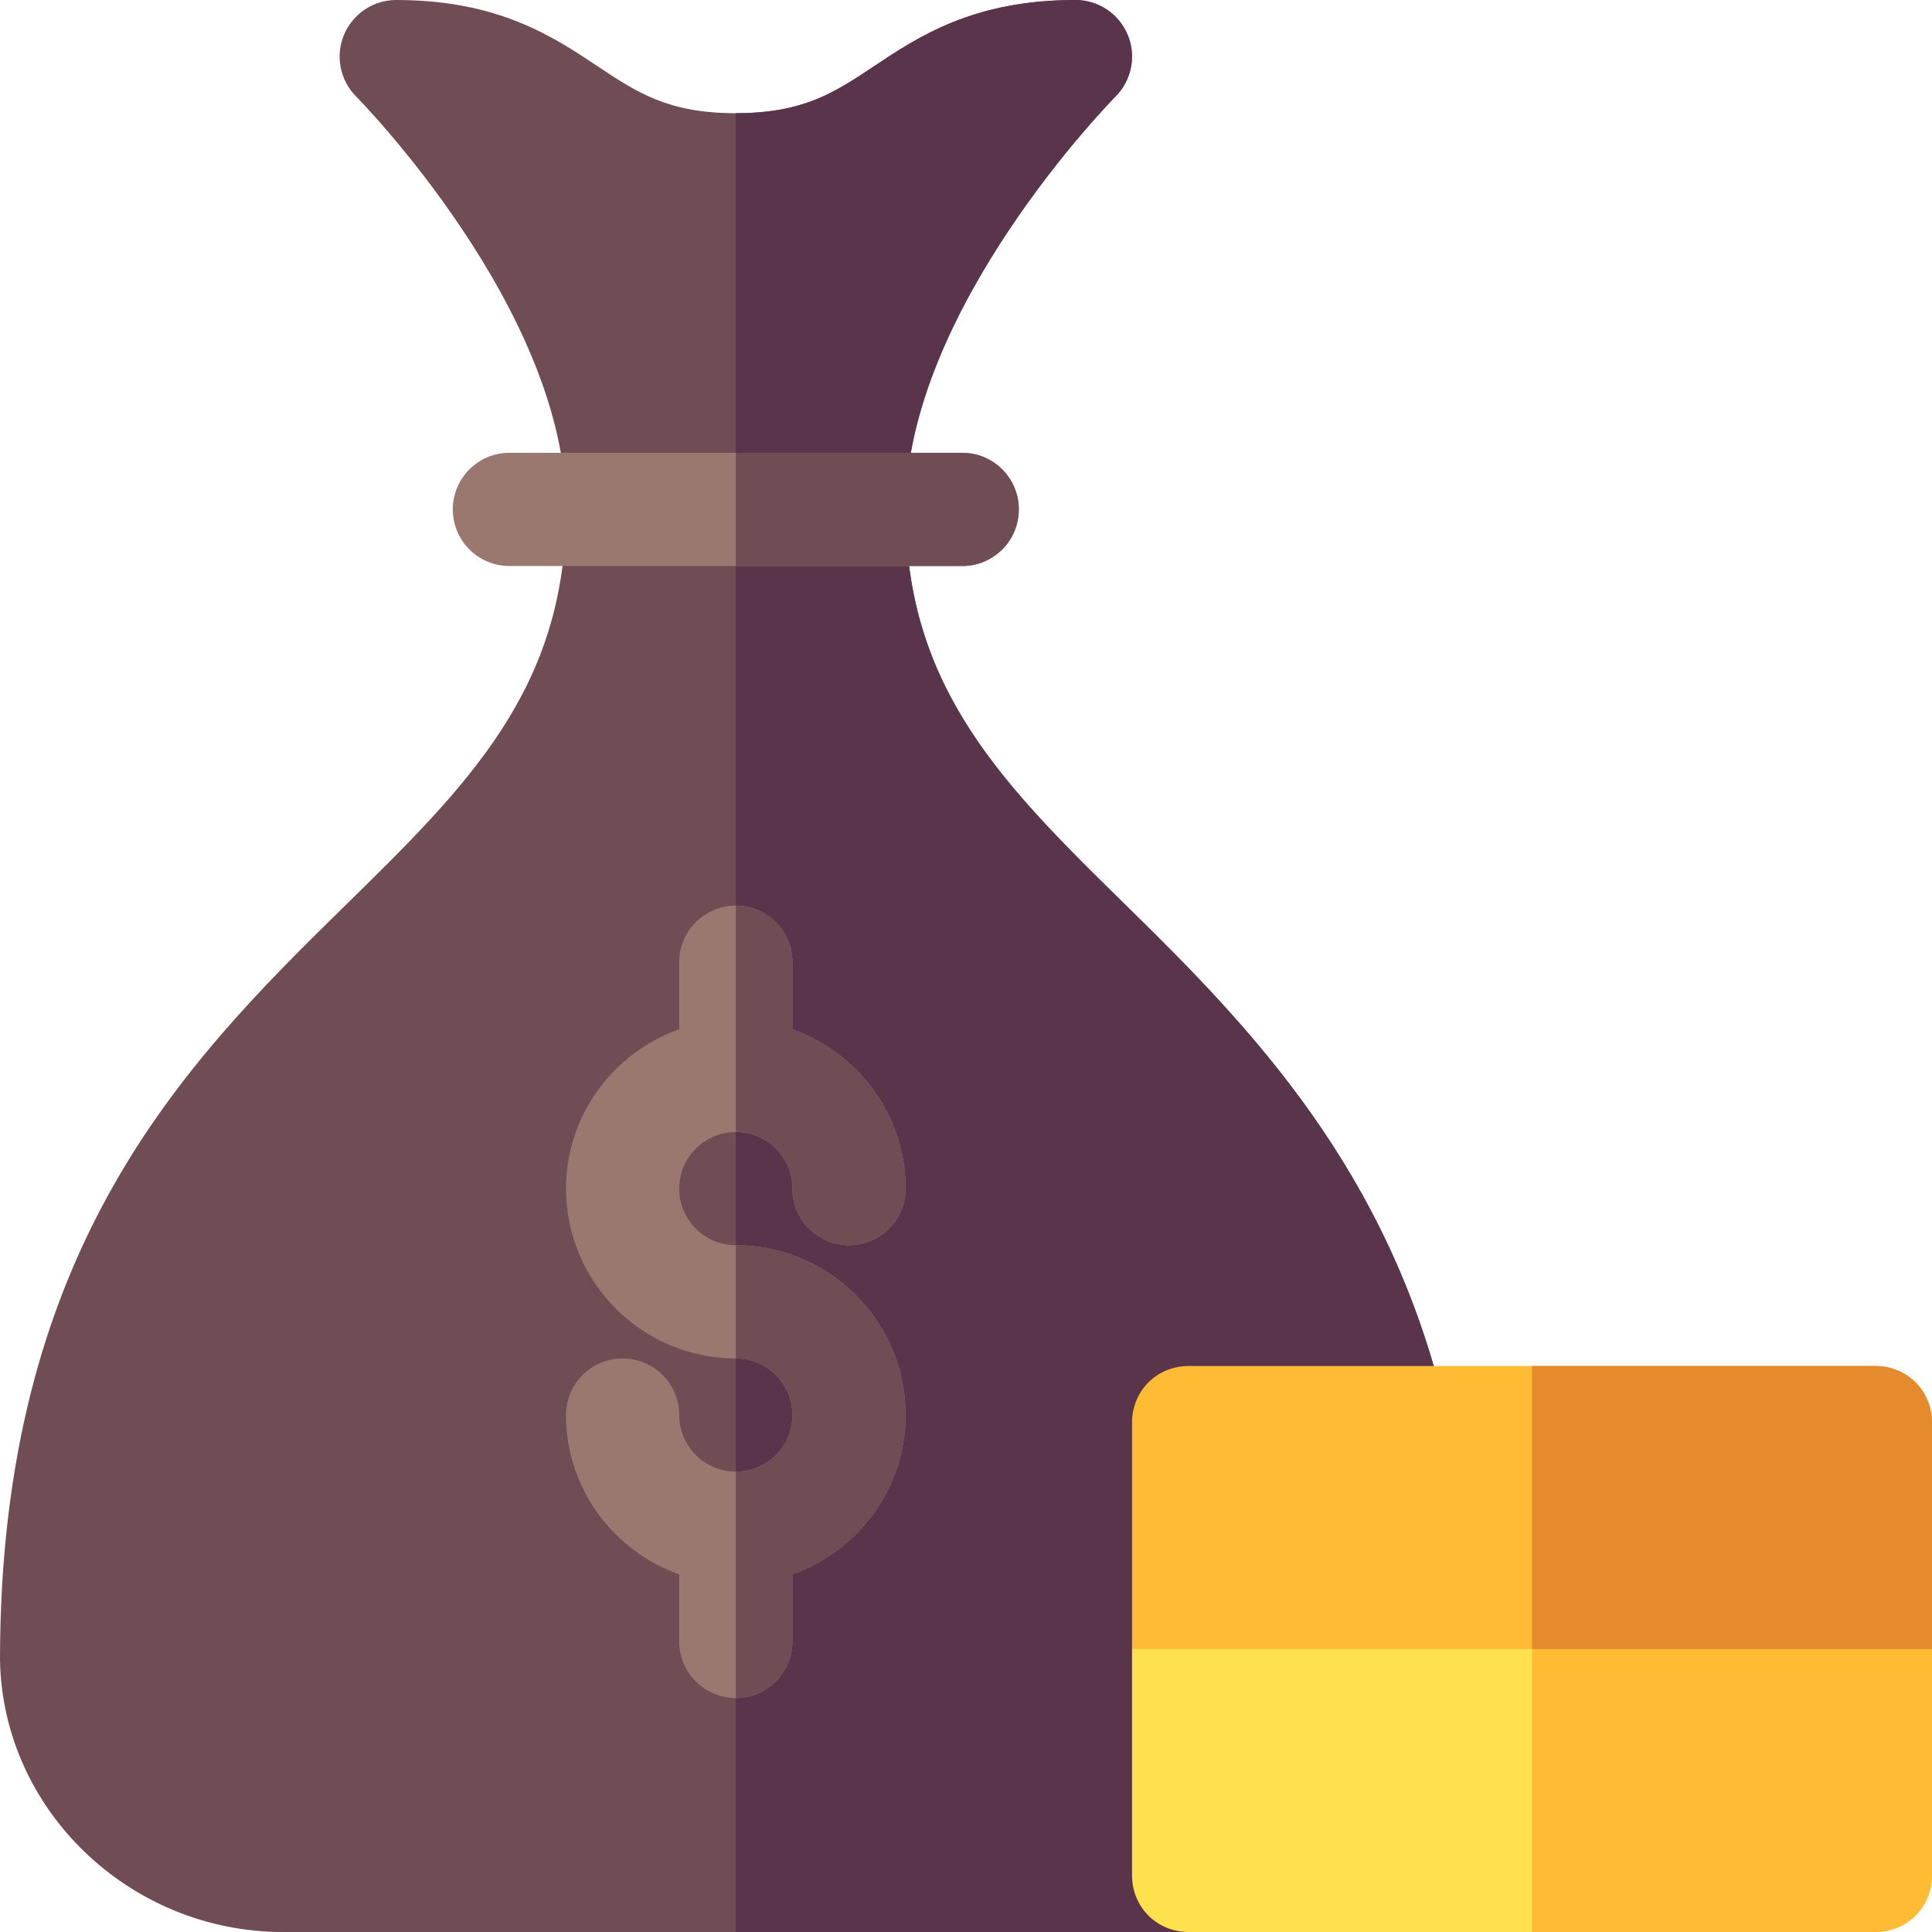 <svg id="Capa_1" enable-background="new 0 0 512 512" height="512" viewBox="0 0 512 512" width="512" xmlns="http://www.w3.org/2000/svg"><g><g><g><path d="m315 512h-240c-40.635 0-74.268-32.314-75-72.026 0-108.369 48.252-157.654 90.82-199.358 33.076-32.388 59.18-57.979 59.18-105.616 0-52.969-55.049-108.838-55.605-109.409-4.277-4.292-5.566-10.737-3.252-16.333 2.343-5.611 7.793-9.258 13.857-9.258 27.041 0 41.602 9.712 53.32 17.52 10.459 6.972 18.721 12.48 36.68 12.48s26.221-5.508 36.68-12.48c11.718-7.808 26.279-17.52 53.32-17.52 6.064 0 11.514 3.647 13.857 9.258 2.314 5.596 1.025 12.041-3.252 16.333-.556.571-55.605 56.44-55.605 109.409 0 47.71 26.133 73.315 59.209 105.732 32.256 31.611 68.818 69.441 83.789 132.811 1.055 4.468.029 9.17-2.813 12.759-2.871 3.604-7.178 5.698-11.777 5.698h-38.408v105c0 8.291-6.709 15-15 15z" fill="#704c55"/></g></g><path d="m315 512c8.291 0 15-6.709 15-15v-105h38.408c4.6 0 8.906-2.095 11.777-5.698 2.842-3.589 3.867-8.291 2.813-12.759-14.971-63.369-51.533-101.199-83.789-132.811-33.076-32.417-59.209-58.022-59.209-105.732 0-52.969 55.049-108.838 55.605-109.409 4.277-4.292 5.566-10.737 3.252-16.333-2.343-5.611-7.793-9.258-13.857-9.258-27.041 0-41.602 9.712-53.32 17.52-10.459 6.972-18.721 12.48-36.68 12.48v482z" fill="#5a344b"/><g id="Investment_1_"><g><g><path d="m255 150h-120c-8.291 0-15-6.709-15-15s6.709-15 15-15h120c8.291 0 15 6.709 15 15s-6.709 15-15 15z" fill="#9b786f"/></g></g><path d="m512 437v60c0 8.399-6.599 15-15 15h-182c-8.401 0-15-6.601-15-15v-60l106-45z" fill="#ffe14d"/><path d="m512 377v60h-212v-60c0-8.401 6.599-15 15-15h182c8.401 0 15 6.599 15 15z" fill="#fb3"/></g><g><path d="m255 120h-60v30h60c8.291 0 15-6.709 15-15s-6.709-15-15-15z" fill="#704c55"/><path d="m497 512c8.401 0 15-6.601 15-15v-60l-106-45v120z" fill="#fb3"/><path d="m406 437h106v-60c0-8.401-6.599-15-15-15h-91z" fill="#e68a2e"/></g><path d="m195 330c-8.262 0-15-6.724-15-15s6.738-15 15-15 15 6.724 15 15c0 8.291 6.709 15 15 15s15-6.709 15-15c0-19.53-12.576-36.024-30-42.237v-17.763c0-8.291-6.709-15-15-15s-15 6.709-15 15v17.763c-17.424 6.213-30 22.707-30 42.237 0 24.814 20.186 45 45 45 8.262 0 15 6.724 15 15s-6.738 15-15 15-15-6.724-15-15c0-8.291-6.709-15-15-15s-15 6.709-15 15c0 19.53 12.576 36.024 30 42.237v17.763c0 8.291 6.709 15 15 15s15-6.709 15-15v-17.763c17.424-6.213 30-22.707 30-42.237 0-24.814-20.186-45-45-45z" fill="#9b786f"/><g><g fill="#704c55"><path d="m210 315c0 8.291 6.709 15 15 15s15-6.709 15-15c0-19.53-12.576-36.024-30-42.237v-17.763c0-8.291-6.709-15-15-15v60c8.262 0 15 6.724 15 15z"/><path d="m210 435v-17.763c17.424-6.213 30-22.707 30-42.237 0-24.814-20.186-45-45-45v30c8.262 0 15 6.724 15 15s-6.738 15-15 15v60c8.291 0 15-6.709 15-15z"/></g></g></g></svg>
